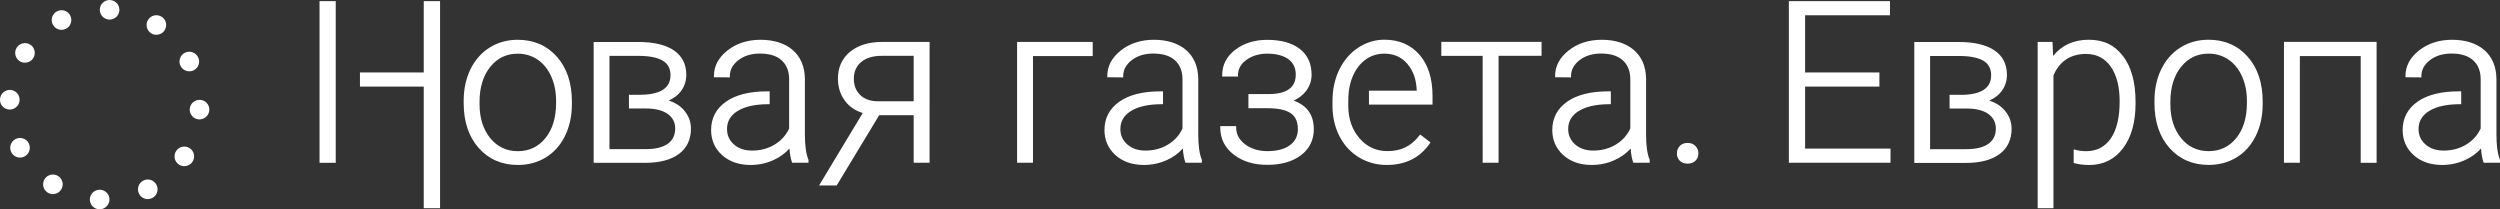 <?xml version="1.0" encoding="UTF-8"?><svg id="a" xmlns="http://www.w3.org/2000/svg" viewBox="0 0 671.21 56.2"><rect x="0" y="0" width="671.21" height="56.2" fill="#333333" stroke="none"/><defs><style>.b{fill:#fff;}</style></defs><path class="b" d="M228.2,13.92c-2.14,1.78-3.23,4.2-3.23,7.17,0,2.28,.63,4.29,1.88,5.97,1.16,1.56,2.76,2.67,4.78,3.28l-11.73,19.46h4.73l11.42-18.87h9.26v12.77h4.27V11.26h-12.77c-3.59,0-6.48,.9-8.6,2.67Zm17.11,1.07v12.2h-9.73c-2-.04-3.57-.62-4.68-1.73-1.1-1.11-1.66-2.56-1.66-4.31,0-1.89,.66-3.4,1.96-4.49,1.32-1.11,3.18-1.67,5.52-1.67h8.59Zm27.77-3.74h20.29v3.8h-16.03v28.65h-4.27V11.26Zm-56.01,31.67v.78h-4.39l-.09-.25c-.3-.86-.52-2.06-.63-3.58-1.16,1.3-2.58,2.33-4.23,3.08-1.94,.89-4.03,1.34-6.21,1.34-3.13,0-5.7-.89-7.65-2.65-1.96-1.76-2.95-4.03-2.95-6.72,0-3.2,1.35-5.77,4.01-7.63,2.62-1.83,6.3-2.76,10.95-2.76h.76v3.45h-.67c-3.41,.04-6.1,.66-8,1.86-1.85,1.16-2.78,2.77-2.78,4.79,0,1.66,.62,3.05,1.85,4.14,1.24,1.1,2.89,1.66,4.89,1.66,2.26,0,4.31-.55,6.09-1.64,1.75-1.07,3.04-2.52,3.85-4.3v-13.19c0-2.15-.66-3.85-1.98-5.07-1.32-1.23-3.29-1.85-5.85-1.85-2.34,0-4.31,.6-5.83,1.8-1.5,1.17-2.26,2.59-2.26,4.22v.38l-4.27-.04v-.37c0-2.63,1.23-4.93,3.66-6.84,2.4-1.89,5.39-2.85,8.87-2.85s6.51,.92,8.61,2.74c2.12,1.83,3.22,4.42,3.28,7.67v15.01c0,3,.32,5.27,.94,6.74l.02,.1ZM149.52,15.24c-2.68-3.03-6.23-4.56-10.53-4.56-2.79,0-5.33,.7-7.54,2.09-2.21,1.39-3.94,3.36-5.15,5.85-1.2,2.48-1.81,5.31-1.81,8.4v.7c0,4.96,1.36,9,4.03,12.01,2.69,3.03,6.23,4.56,10.52,4.56,2.81,0,5.35-.69,7.55-2.05,2.2-1.36,3.93-3.32,5.14-5.82,1.2-2.49,1.81-5.33,1.81-8.44v-.73c0-4.95-1.35-9-4.02-12.01h0Zm-.22,11.78v.67c0,3.88-.96,7.04-2.86,9.39-1.88,2.33-4.37,3.51-7.4,3.51s-5.55-1.18-7.43-3.51c-1.9-2.35-2.86-5.41-2.86-9.1v-.64c0-3.86,.97-7.02,2.88-9.39,1.89-2.35,4.36-3.54,7.35-3.54,2,0,3.8,.54,5.36,1.59,1.56,1.06,2.78,2.58,3.65,4.52h0c.87,1.96,1.31,4.14,1.31,6.5Zm30.24-.04c1.35-.59,2.43-1.39,3.21-2.41,1-1.3,1.51-2.8,1.51-4.46,0-2.89-1.14-5.12-3.39-6.62-2.2-1.47-5.39-2.22-9.47-2.22h-12.01V43.71h13.91c3.83,0,6.85-.8,8.97-2.37,2.15-1.6,3.24-3.88,3.24-6.79,0-1.92-.67-3.63-1.99-5.09-1.05-1.16-2.4-1.99-4-2.48Zm-7.4-1.53h-3.28v3.68h4.57c2.54,0,4.52,.5,5.87,1.48,1.32,.96,1.98,2.27,1.98,3.89,0,1.78-.67,3.15-1.98,4.09-1.35,.96-3.33,1.45-5.88,1.45h-9.79V15h7.77c2.89,0,5.09,.43,6.53,1.28,1.38,.81,2.09,2.13,2.09,3.91,0,3.41-2.65,5.18-7.89,5.25ZM113.77,.3h4.38V55.89h-4.38V23.26h-17.13v-3.81h17.13V.3Zm-27.98,0h4.35V43.71h-4.35V.3Zm484.26,14.83c2.2,2.92,3.31,7.02,3.31,12.18v.5c0,5-1.13,9.04-3.36,11.99-2.25,2.99-5.31,4.5-9.09,4.5-1.49,0-2.88-.18-4.16-.54v-3.67c1.05,.33,2.17,.5,3.34,.5,2.81,0,5.02-1.13,6.59-3.37,1.6-2.28,2.41-5.65,2.41-10.02,0-3.94-.81-7.09-2.42-9.36-1.58-2.23-3.81-3.36-6.64-3.36-2.06,0-3.85,.5-5.33,1.49-1.46,.98-2.59,2.42-3.38,4.28V55.89h-4.24V11.26h3.99l.15,3.77c2.32-2.89,5.54-4.36,9.6-4.36s7,1.5,9.22,4.46Zm22.89-4.46c-2.79,0-5.33,.7-7.54,2.09-2.21,1.39-3.94,3.36-5.15,5.85-1.2,2.48-1.81,5.31-1.81,8.4v.7c0,4.96,1.36,9,4.03,12.01,2.69,3.03,6.23,4.56,10.52,4.56,2.81,0,5.35-.69,7.55-2.05,2.2-1.36,3.93-3.32,5.14-5.82,1.2-2.49,1.81-5.33,1.81-8.44v-.73c0-4.95-1.35-9-4.02-12.01-2.68-3.03-6.22-4.56-10.53-4.56Zm10.32,16.34v.67c0,3.88-.96,7.04-2.86,9.39-1.88,2.33-4.37,3.51-7.4,3.51s-5.55-1.18-7.43-3.51c-1.9-2.35-2.86-5.41-2.86-9.1v-.64c0-3.86,.97-7.02,2.88-9.39,1.89-2.35,4.36-3.54,7.35-3.54,2,0,3.8,.54,5.36,1.59,1.56,1.06,2.78,2.58,3.65,4.52,.87,1.95,1.31,4.14,1.31,6.5Zm9.96-15.76h24.86V43.71h-4.27V15.05h-16.33v28.65h-4.27V11.26Zm-128.59,28.65h22.94v3.8h-27.29V.3h27.15v3.8h-22.79v15.36h19.95v3.8h-19.95v16.65Zm-97.66-28.65h26.91v3.74h-11.54v28.71h-4.27V15h-11.1v-3.74Zm68.24,27.96c.52,.55,.78,1.22,.78,2s-.26,1.44-.79,1.95c-.52,.51-1.23,.77-2.11,.77s-1.59-.26-2.1-.77c-.51-.51-.77-1.17-.77-1.95s.25-1.45,.76-2c.51-.56,1.22-.84,2.11-.84s1.6,.28,2.12,.84Zm-74.07-24.48c2.31,2.68,3.47,6.39,3.47,11.01v2.34h-17.07v-3.74h12.83c-.09-2.94-.94-5.36-2.52-7.2-1.56-1.82-3.63-2.74-6.16-2.74s-4.67,.94-6.39,2.78c-1.74,1.87-2.82,4.42-3.2,7.58-.08,.75-.11,1.65-.11,2.95v.67c0,3.49,1.01,6.42,3,8.73,1.98,2.3,4.5,3.46,7.49,3.46,1.81,0,3.43-.33,4.8-.99,1.38-.66,2.65-1.72,3.78-3.17l.23-.29,2.78,2.11-.2,.3c-2.64,3.82-6.52,5.76-11.53,5.76-2.75,0-5.28-.69-7.51-2.05s-3.98-3.28-5.22-5.7c-1.23-2.41-1.86-5.16-1.86-8.15v-1.26c0-3.09,.61-5.91,1.81-8.4,1.21-2.49,2.91-4.48,5.07-5.91,2.16-1.43,4.54-2.16,7.06-2.16,3.94,0,7.12,1.37,9.44,4.07Zm-28.4,19.89c0,2.96-1.16,5.34-3.46,7.07-2.26,1.7-5.3,2.57-9.01,2.57s-6.64-.92-9.02-2.74c-2.41-1.84-3.63-4.29-3.63-7.27v-.38h4.27v.38c0,1.78,.8,3.29,2.39,4.49,1.61,1.22,3.63,1.84,6,1.84,2.58,0,4.62-.54,6.06-1.61,1.41-1.04,2.12-2.48,2.12-4.28,0-1.99-.64-3.43-1.92-4.29-1.32-.89-3.39-1.34-6.15-1.34h-5.21v-3.8h5.79c4.65-.11,6.92-1.83,6.92-5.25,0-1.78-.67-3.16-1.98-4.12-1.35-.98-3.26-1.48-5.67-1.48-2.17,0-4.06,.56-5.6,1.67-1.5,1.08-2.26,2.46-2.26,4.1v.38h-4.24v-.38c0-2.75,1.19-5.05,3.53-6.83,2.31-1.76,5.19-2.65,8.56-2.65,3.7,0,6.64,.81,8.72,2.42,2.12,1.63,3.19,3.97,3.19,6.95,0,1.6-.5,3.07-1.48,4.36-.8,1.05-1.92,1.92-3.32,2.59,3.58,1.29,5.39,3.85,5.39,7.61Zm-30.06,8.3v.78h-4.39l-.09-.25c-.3-.86-.52-2.06-.63-3.58-1.16,1.3-2.58,2.33-4.23,3.08-1.94,.89-4.03,1.34-6.21,1.34-3.13,0-5.7-.89-7.65-2.65-1.96-1.76-2.95-4.03-2.95-6.72,0-3.2,1.35-5.77,4.01-7.63,2.62-1.83,6.3-2.76,10.95-2.76h.76v3.45h-.67c-3.41,.04-6.1,.66-8,1.86-1.85,1.16-2.78,2.77-2.78,4.79,0,1.66,.62,3.05,1.85,4.14,1.24,1.1,2.89,1.66,4.89,1.66,2.26,0,4.31-.55,6.09-1.64,1.75-1.07,3.04-2.52,3.85-4.3v-13.19c0-2.15-.66-3.85-1.98-5.07-1.32-1.23-3.29-1.85-5.85-1.85-2.34,0-4.31,.6-5.83,1.8-1.5,1.17-2.26,2.59-2.26,4.22v.38l-4.27-.04v-.37c0-2.63,1.23-4.93,3.66-6.84,2.4-1.89,5.39-2.85,8.87-2.85s6.51,.92,8.61,2.74c2.12,1.83,3.22,4.42,3.28,7.67v15.01c0,3,.32,5.27,.94,6.74l.02,.1Zm120.23,0v.78h-4.39l-.09-.25c-.3-.86-.52-2.06-.63-3.58-1.16,1.3-2.58,2.33-4.23,3.08-1.94,.89-4.03,1.34-6.21,1.34-3.13,0-5.7-.89-7.65-2.65-1.96-1.76-2.95-4.03-2.95-6.72,0-3.2,1.35-5.77,4.01-7.63,2.62-1.83,6.3-2.76,10.95-2.76h.76v3.45h-.67c-3.41,.04-6.1,.66-8,1.86-1.85,1.16-2.78,2.77-2.78,4.79,0,1.66,.62,3.05,1.85,4.14,1.24,1.1,2.89,1.66,4.89,1.66,2.26,0,4.31-.55,6.09-1.64,1.75-1.07,3.04-2.52,3.85-4.3v-13.19c0-2.15-.66-3.85-1.98-5.07-1.32-1.23-3.29-1.85-5.85-1.85-2.34,0-4.31,.6-5.83,1.8-1.5,1.17-2.26,2.59-2.26,4.22v.38l-4.27-.04v-.37c0-2.63,1.23-4.93,3.66-6.84,2.4-1.89,5.39-2.85,8.87-2.85s6.51,.92,8.61,2.74c2.12,1.83,3.22,4.42,3.28,7.67v15.01c0,3,.32,5.27,.94,6.74l.02,.1Zm228.31,0v.78h-4.39l-.09-.25c-.3-.86-.52-2.06-.63-3.58-1.16,1.3-2.58,2.33-4.23,3.08-1.94,.89-4.03,1.34-6.21,1.34-3.13,0-5.7-.89-7.65-2.65-1.96-1.76-2.95-4.03-2.95-6.72,0-3.2,1.35-5.77,4.01-7.63,2.62-1.83,6.3-2.76,10.95-2.76h.76v3.45h-.67c-3.41,.04-6.1,.66-8,1.86-1.85,1.16-2.78,2.77-2.78,4.79,0,1.66,.62,3.05,1.85,4.14,1.24,1.1,2.89,1.66,4.89,1.66,2.26,0,4.31-.55,6.09-1.64,1.75-1.07,3.04-2.52,3.85-4.3v-13.19c0-2.15-.66-3.85-1.98-5.07-1.32-1.23-3.29-1.85-5.85-1.85-2.34,0-4.31,.6-5.83,1.8-1.5,1.17-2.26,2.59-2.26,4.22v.38l-4.27-.04v-.37c0-2.63,1.23-4.93,3.66-6.84,2.4-1.89,5.39-2.85,8.87-2.85s6.51,.92,8.61,2.74c2.12,1.83,3.22,4.42,3.28,7.67v15.01c0,3,.32,5.27,.94,6.74l.02,.1Zm-137.11-15.93c1.35-.59,2.43-1.39,3.21-2.41,1-1.3,1.51-2.8,1.51-4.46,0-2.89-1.14-5.12-3.39-6.62-2.2-1.47-5.39-2.22-9.47-2.22h-12.01V43.74h13.91c3.83,0,6.85-.8,8.97-2.37,2.15-1.6,3.24-3.88,3.24-6.79,0-1.92-.67-3.63-1.99-5.09-1.05-1.16-2.4-1.99-4-2.48Zm-7.4-1.53h-3.28v3.68h4.57c2.54,0,4.52,.5,5.87,1.48,1.32,.96,1.98,2.27,1.98,3.89,0,1.78-.67,3.15-1.98,4.09-1.35,.96-3.33,1.45-5.88,1.45h-9.79V15.03h7.77c2.89,0,5.09,.43,6.53,1.28,1.38,.81,2.09,2.13,2.09,3.91,0,3.41-2.65,5.18-7.89,5.25Z"/><path class="b" d="M42.02,49.63c.66,1.29,.14,2.88-1.15,3.54-.38,.19-.79,.29-1.19,.29-.96,0-1.88-.52-2.35-1.44-.66-1.29-.14-2.88,1.15-3.54,.63-.32,1.34-.38,2.01-.16s1.21,.68,1.53,1.31Zm1.4-45.12c-.59-.38-1.3-.51-1.98-.37-.69,.15-1.28,.55-1.66,1.14-.38,.59-.51,1.29-.37,1.98,.15,.69,.55,1.28,1.14,1.66,.44,.29,.94,.42,1.43,.42,.86,0,1.71-.42,2.21-1.2,.79-1.22,.44-2.85-.77-3.64Zm10.28,22.3c-1.44-.07-2.69,1.04-2.76,2.49s1.04,2.69,2.49,2.76c.05,0,.1,0,.14,0,.65,0,1.27-.24,1.76-.68,.52-.47,.83-1.12,.87-1.82,.08-1.45-1.04-2.69-2.49-2.76ZM8.14,12c-1.22-.79-2.85-.44-3.64,.77-.79,1.22-.44,2.85,.77,3.64,.44,.29,.94,.42,1.43,.42,.86,0,1.71-.42,2.21-1.2,.38-.59,.51-1.29,.37-1.98-.15-.69-.55-1.28-1.14-1.66Zm-1.95,25.17c-.67-.22-1.38-.16-2.01,.16-1.29,.66-1.81,2.25-1.15,3.54,.46,.91,1.39,1.44,2.35,1.44,.4,0,.81-.09,1.19-.29,1.29-.66,1.81-2.25,1.15-3.54-.32-.63-.86-1.09-1.53-1.31Zm-.93-10.27c.08-1.45-1.04-2.69-2.49-2.76-.05,0-.09,0-.14,0-.65,0-1.27,.24-1.76,.68-.52,.47-.83,1.12-.87,1.82-.04,.7,.2,1.38,.67,1.9,.47,.52,1.12,.83,1.82,.87,.05,0,.09,0,.14,0,1.39,0,2.55-1.09,2.63-2.49Zm45.57-7.75c.4,0,.81-.09,1.19-.29,.63-.32,1.09-.86,1.31-1.53,.22-.67,.16-1.38-.16-2.01-.66-1.29-2.24-1.81-3.54-1.15-.63,.32-1.09,.86-1.31,1.53-.22,.67-.16,1.38,.16,2.01,.46,.91,1.39,1.44,2.35,1.44ZM17.33,2.87c-.67-.22-1.38-.16-2.01,.16-1.29,.66-1.81,2.25-1.15,3.54,.32,.63,.86,1.09,1.53,1.31,.27,.09,.54,.13,.82,.13,.41,0,.82-.1,1.19-.29,.63-.32,1.09-.86,1.31-1.53,.22-.67,.16-1.38-.16-2.01-.32-.63-.86-1.09-1.53-1.31Zm9.57,48.07c-.71-.03-1.38,.2-1.9,.67-.52,.47-.83,1.12-.87,1.82-.08,1.45,1.04,2.69,2.49,2.76,.05,0,.09,0,.14,0,1.39,0,2.55-1.09,2.63-2.49,.08-1.45-1.04-2.69-2.49-2.76Zm-11.26-3.66c-.59-.38-1.29-.51-1.98-.37-.69,.15-1.28,.55-1.66,1.14-.38,.59-.51,1.29-.37,1.98,.15,.69,.55,1.28,1.14,1.66,.43,.28,.92,.43,1.43,.43,.18,0,.37-.02,.55-.06,.69-.15,1.28-.55,1.66-1.14,.38-.59,.51-1.29,.37-1.98-.15-.69-.55-1.28-1.14-1.66ZM29.57,0c-.69-.03-1.38,.2-1.9,.67-.52,.47-.83,1.12-.87,1.82s.2,1.38,.67,1.9c.47,.52,1.12,.83,1.82,.87,.05,0,.09,0,.14,0,1.39,0,2.55-1.09,2.62-2.49,.08-1.45-1.04-2.69-2.49-2.76Zm21.35,39.78c-1.22-.79-2.85-.44-3.64,.77-.38,.59-.51,1.29-.37,1.98,.15,.69,.55,1.28,1.14,1.66,.44,.29,.94,.42,1.43,.42,.86,0,1.71-.42,2.21-1.2,.38-.59,.51-1.29,.37-1.98-.15-.69-.55-1.28-1.14-1.66Z"/></svg>